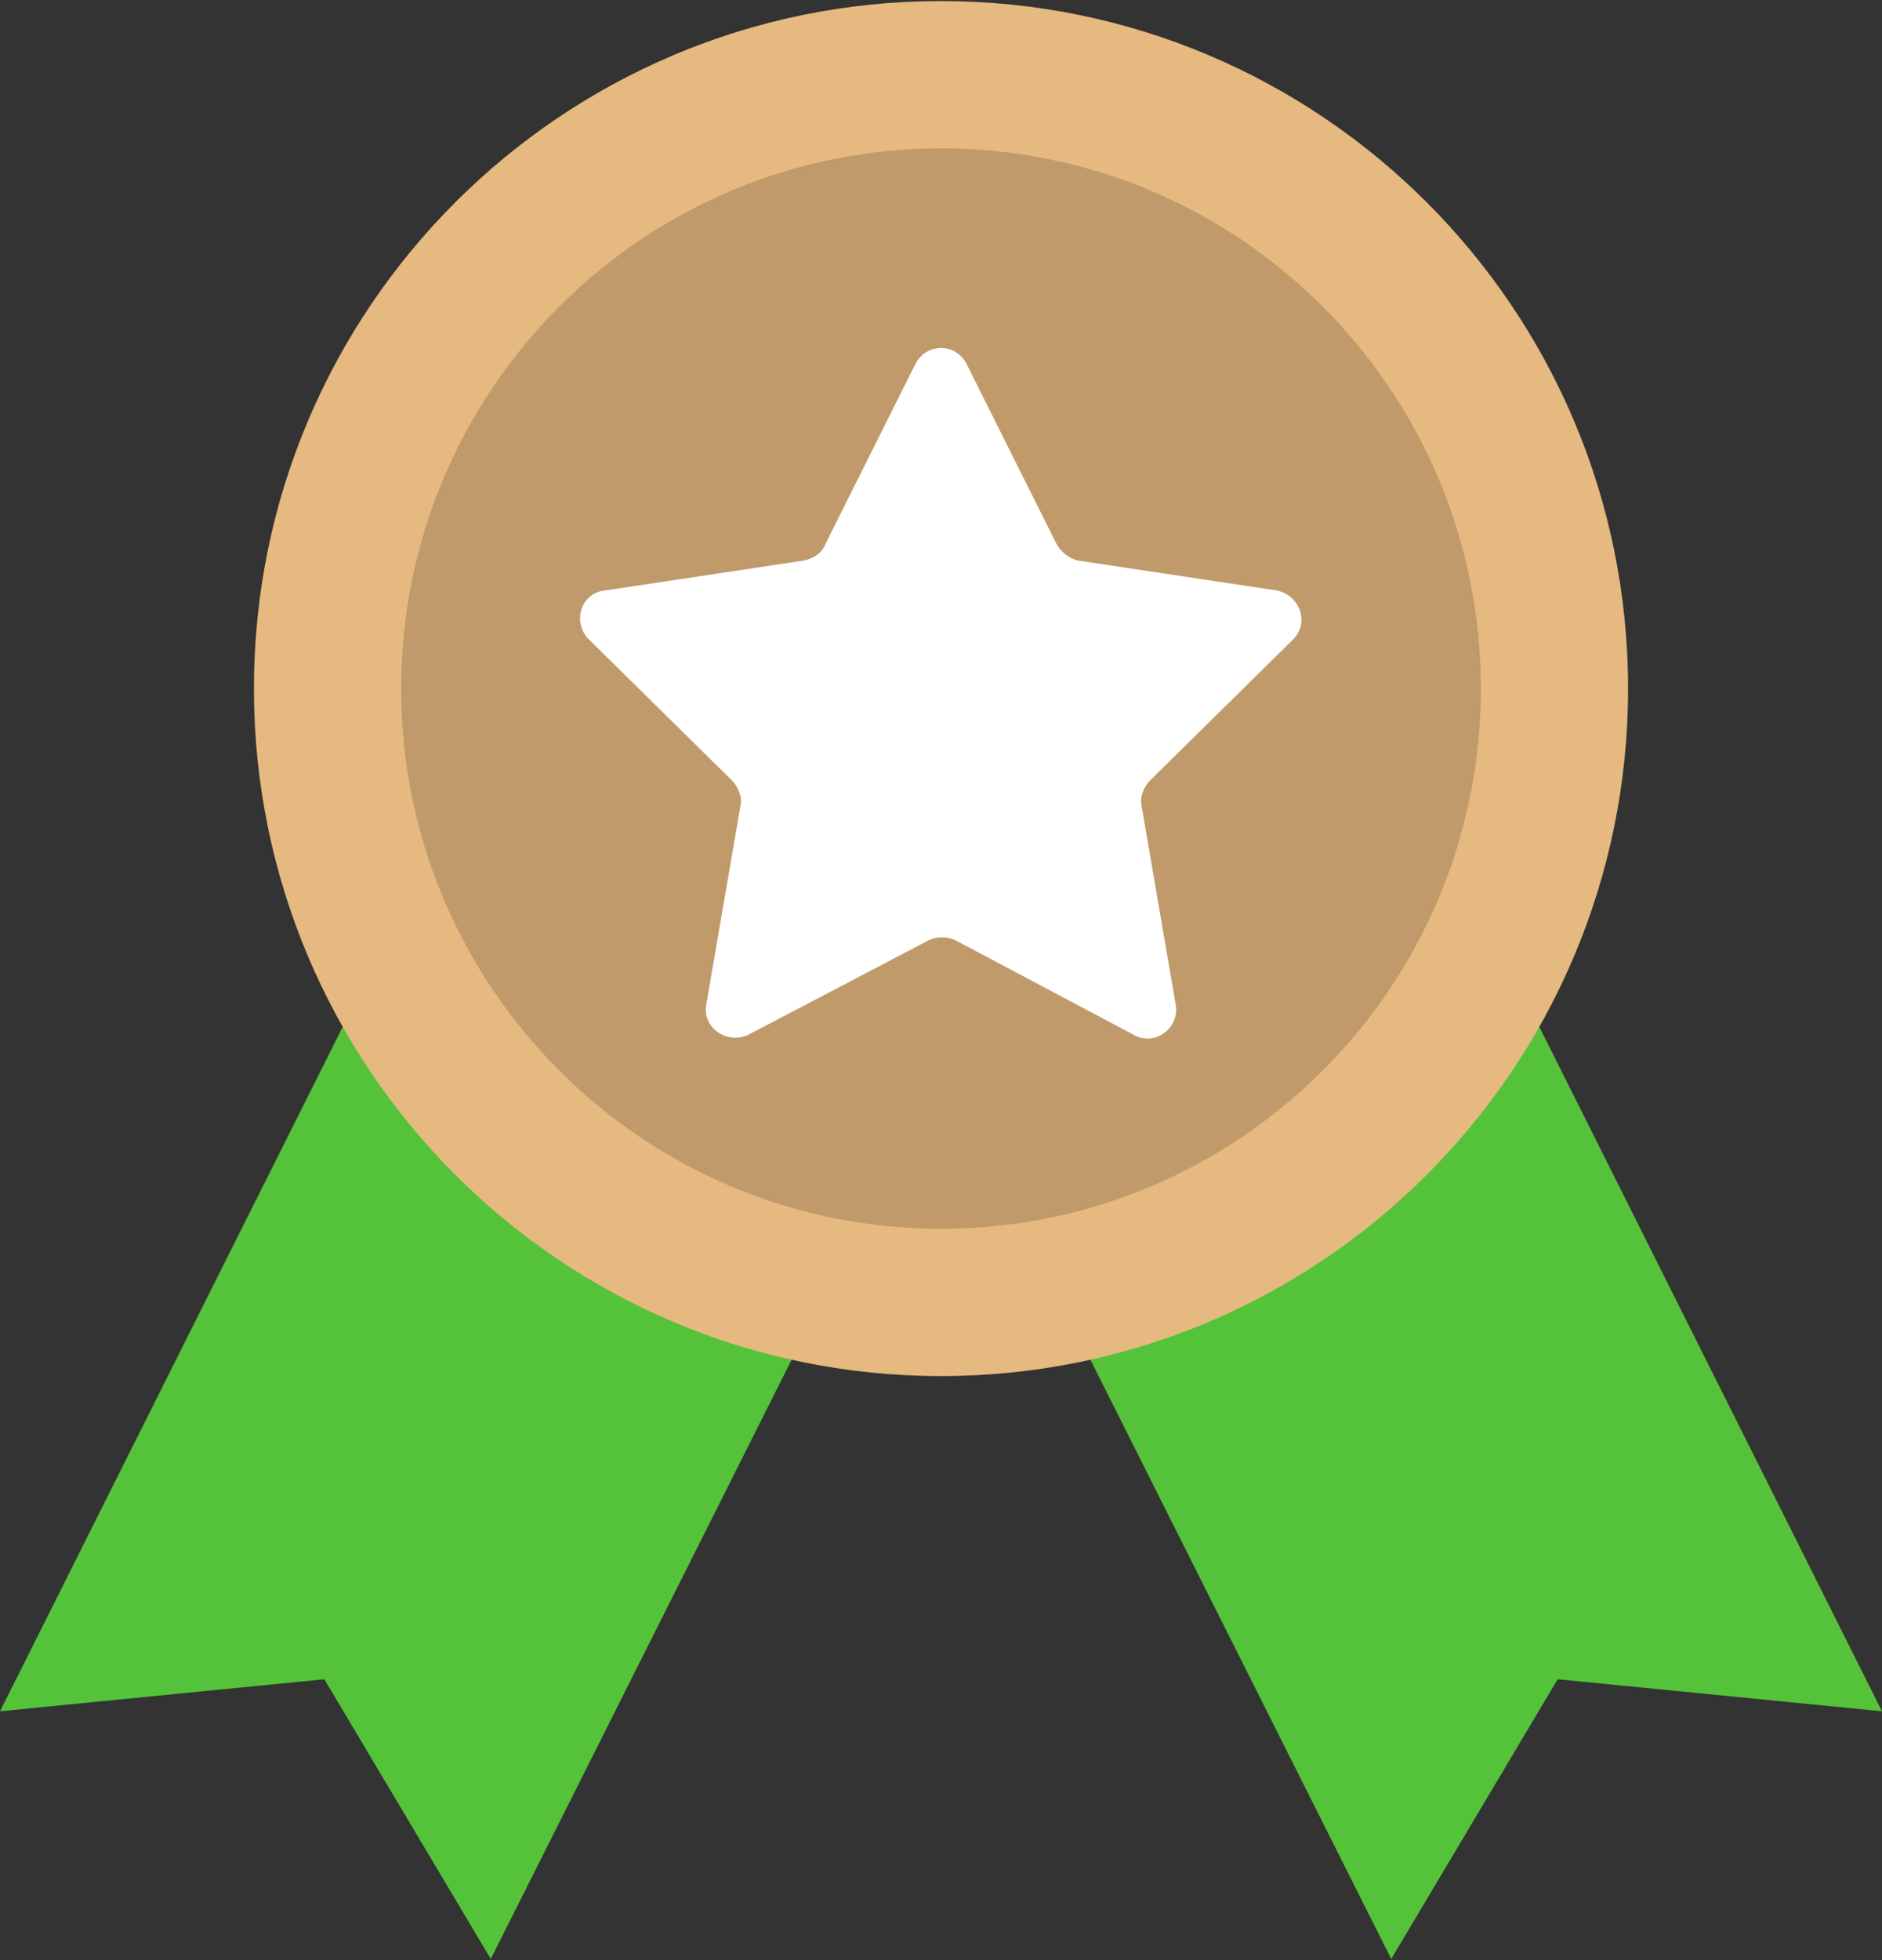 <svg width="588" height="612" viewBox="0 0 588 612" fill="none" xmlns="http://www.w3.org/2000/svg">
<rect x="0" y="0" width="588" height="612" fill="#333333" stroke="none"/>
<path d="M425.333 209.664L294 275.664L162.667 209.664L0 534.331L101.333 524.331L153.333 611.664L294 331.664L434.667 611.664L486.667 524.331L588 534.331L425.333 209.664Z" fill="#54C339"/>
<path d="M294.001 429.665C412.558 429.665 508.667 333.556 508.667 214.999C508.667 96.442 412.558 0.332 294.001 0.332C175.444 0.332 79.334 96.442 79.334 214.999C79.334 333.556 175.444 429.665 294.001 429.665Z" fill="#E5B97F"/>
<path d="M294.001 383.665C387.153 383.665 462.667 308.151 462.667 214.999C462.667 121.847 387.153 46.332 294.001 46.332C200.849 46.332 125.334 121.847 125.334 214.999C125.334 308.151 200.849 383.665 294.001 383.665Z" fill="#C19A6B"/>
<path d="M301.999 113.664L329.999 169.664C331.333 172.331 333.999 174.331 336.666 174.997L398.666 184.331C405.999 185.664 409.333 194.331 403.999 199.664L359.333 243.664C357.333 245.664 355.999 248.997 356.666 251.664L367.333 313.664C368.666 320.997 360.666 326.997 353.999 322.997L298.666 293.664C295.999 292.331 292.666 292.331 289.999 293.664L233.999 322.997C227.333 326.331 219.333 320.997 220.666 313.664L231.333 251.664C231.999 248.997 230.666 245.664 228.666 243.664L183.999 199.664C178.666 194.331 181.333 184.997 189.333 184.331L251.333 174.997C253.999 174.331 256.666 172.997 257.999 169.664L285.999 113.664C289.333 106.997 298.666 106.997 301.999 113.664Z" fill="white"/>
</svg>